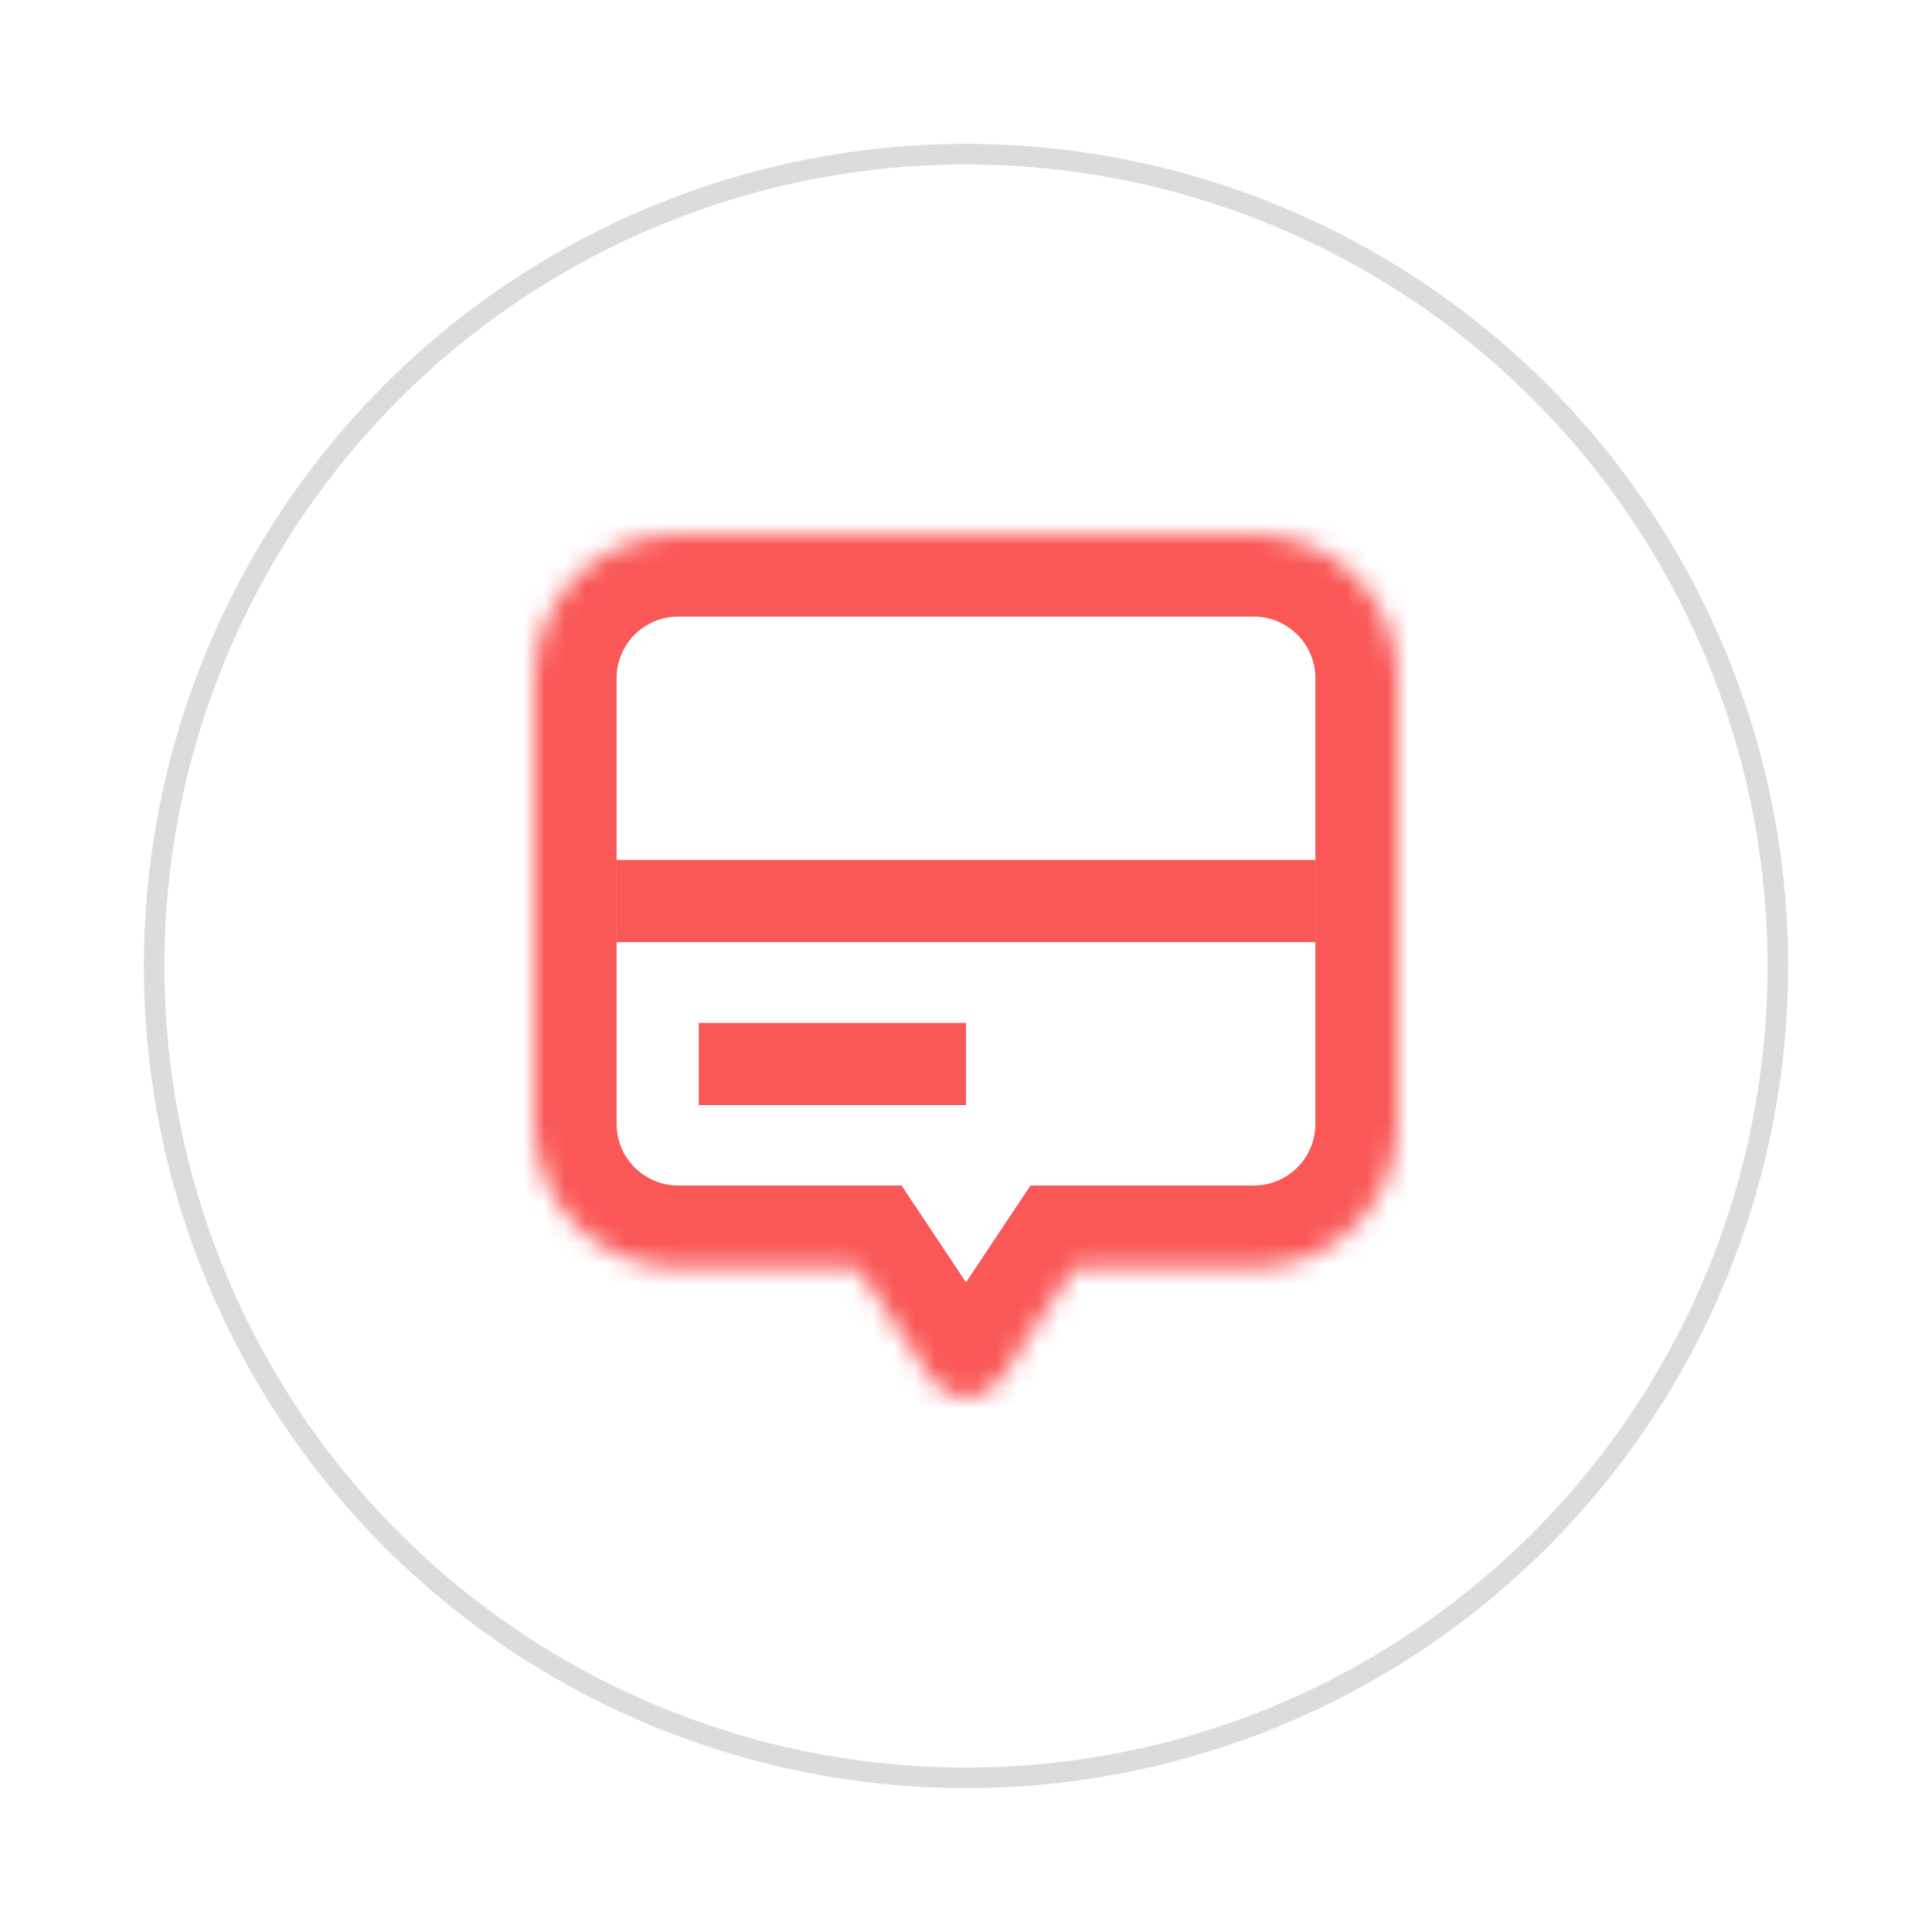<svg width="94" height="94" viewBox="0 0 94 94" fill="none" xmlns="http://www.w3.org/2000/svg">
<g filter="url(#filter0_d_9_20)">
<circle cx="47" cy="47" r="40" fill="white"/>
<circle cx="47" cy="47" r="39.5" stroke="#DCDCDC"/>
</g>
<mask id="path-3-inside-1_9_20" fill="white">
<path fill-rule="evenodd" clip-rule="evenodd" d="M33 26C29.134 26 26 29.134 26 33V54.68C26 58.546 29.134 61.68 33 61.68H41.721L45.335 67.109C46.127 68.297 47.873 68.297 48.665 67.109L52.279 61.68H61C64.866 61.68 68 58.546 68 54.68V33C68 29.134 64.866 26 61 26H33Z"/>
</mask>
<path fill-rule="evenodd" clip-rule="evenodd" d="M33 26C29.134 26 26 29.134 26 33V54.68C26 58.546 29.134 61.68 33 61.68H41.721L45.335 67.109C46.127 68.297 47.873 68.297 48.665 67.109L52.279 61.68H61C64.866 61.68 68 58.546 68 54.68V33C68 29.134 64.866 26 61 26H33Z" fill="white"/>
<path d="M41.721 61.68L45.051 59.464L43.864 57.68H41.721V61.68ZM45.335 67.109L42.006 69.325L42.006 69.325L45.335 67.109ZM48.665 67.109L45.335 64.892L45.335 64.892L48.665 67.109ZM52.279 61.68V57.68H50.136L48.949 59.464L52.279 61.68ZM30 33C30 31.343 31.343 30 33 30V22C26.925 22 22 26.925 22 33H30ZM30 54.68V33H22V54.68H30ZM33 57.68C31.343 57.68 30 56.337 30 54.68H22C22 60.755 26.925 65.68 33 65.68V57.68ZM41.721 57.68H33V65.68H41.721V57.68ZM48.665 64.892L45.051 59.464L38.392 63.897L42.006 69.325L48.665 64.892ZM45.335 64.892C46.127 63.703 47.873 63.703 48.665 64.892L42.006 69.325C44.38 72.892 49.62 72.892 51.994 69.325L45.335 64.892ZM48.949 59.464L45.335 64.892L51.994 69.325L55.608 63.897L48.949 59.464ZM61 57.68H52.279V65.68H61V57.68ZM64 54.68C64 56.337 62.657 57.68 61 57.68V65.68C67.075 65.68 72 60.755 72 54.68H64ZM64 33V54.68H72V33H64ZM61 30C62.657 30 64 31.343 64 33H72C72 26.925 67.075 22 61 22V30ZM33 30H61V22H33V30Z" fill="#FA5757" mask="url(#path-3-inside-1_9_20)"/>
<path d="M30 43.84H64" stroke="#FA5757" stroke-width="4"/>
<path d="M34 51.769H47" stroke="#FA5757" stroke-width="4"/>
<defs>
<filter id="filter0_d_9_20" x="0" y="0" width="94" height="94" filterUnits="userSpaceOnUse" color-interpolation-filters="sRGB">
<feFlood flood-opacity="0" result="BackgroundImageFix"/>
<feColorMatrix in="SourceAlpha" type="matrix" values="0 0 0 0 0 0 0 0 0 0 0 0 0 0 0 0 0 0 127 0" result="hardAlpha"/>
<feOffset/>
<feGaussianBlur stdDeviation="3.5"/>
<feColorMatrix type="matrix" values="0 0 0 0 0.879 0 0 0 0 0.879 0 0 0 0 0.879 0 0 0 1 0"/>
<feBlend mode="normal" in2="BackgroundImageFix" result="effect1_dropShadow_9_20"/>
<feBlend mode="normal" in="SourceGraphic" in2="effect1_dropShadow_9_20" result="shape"/>
</filter>
</defs>
</svg>
